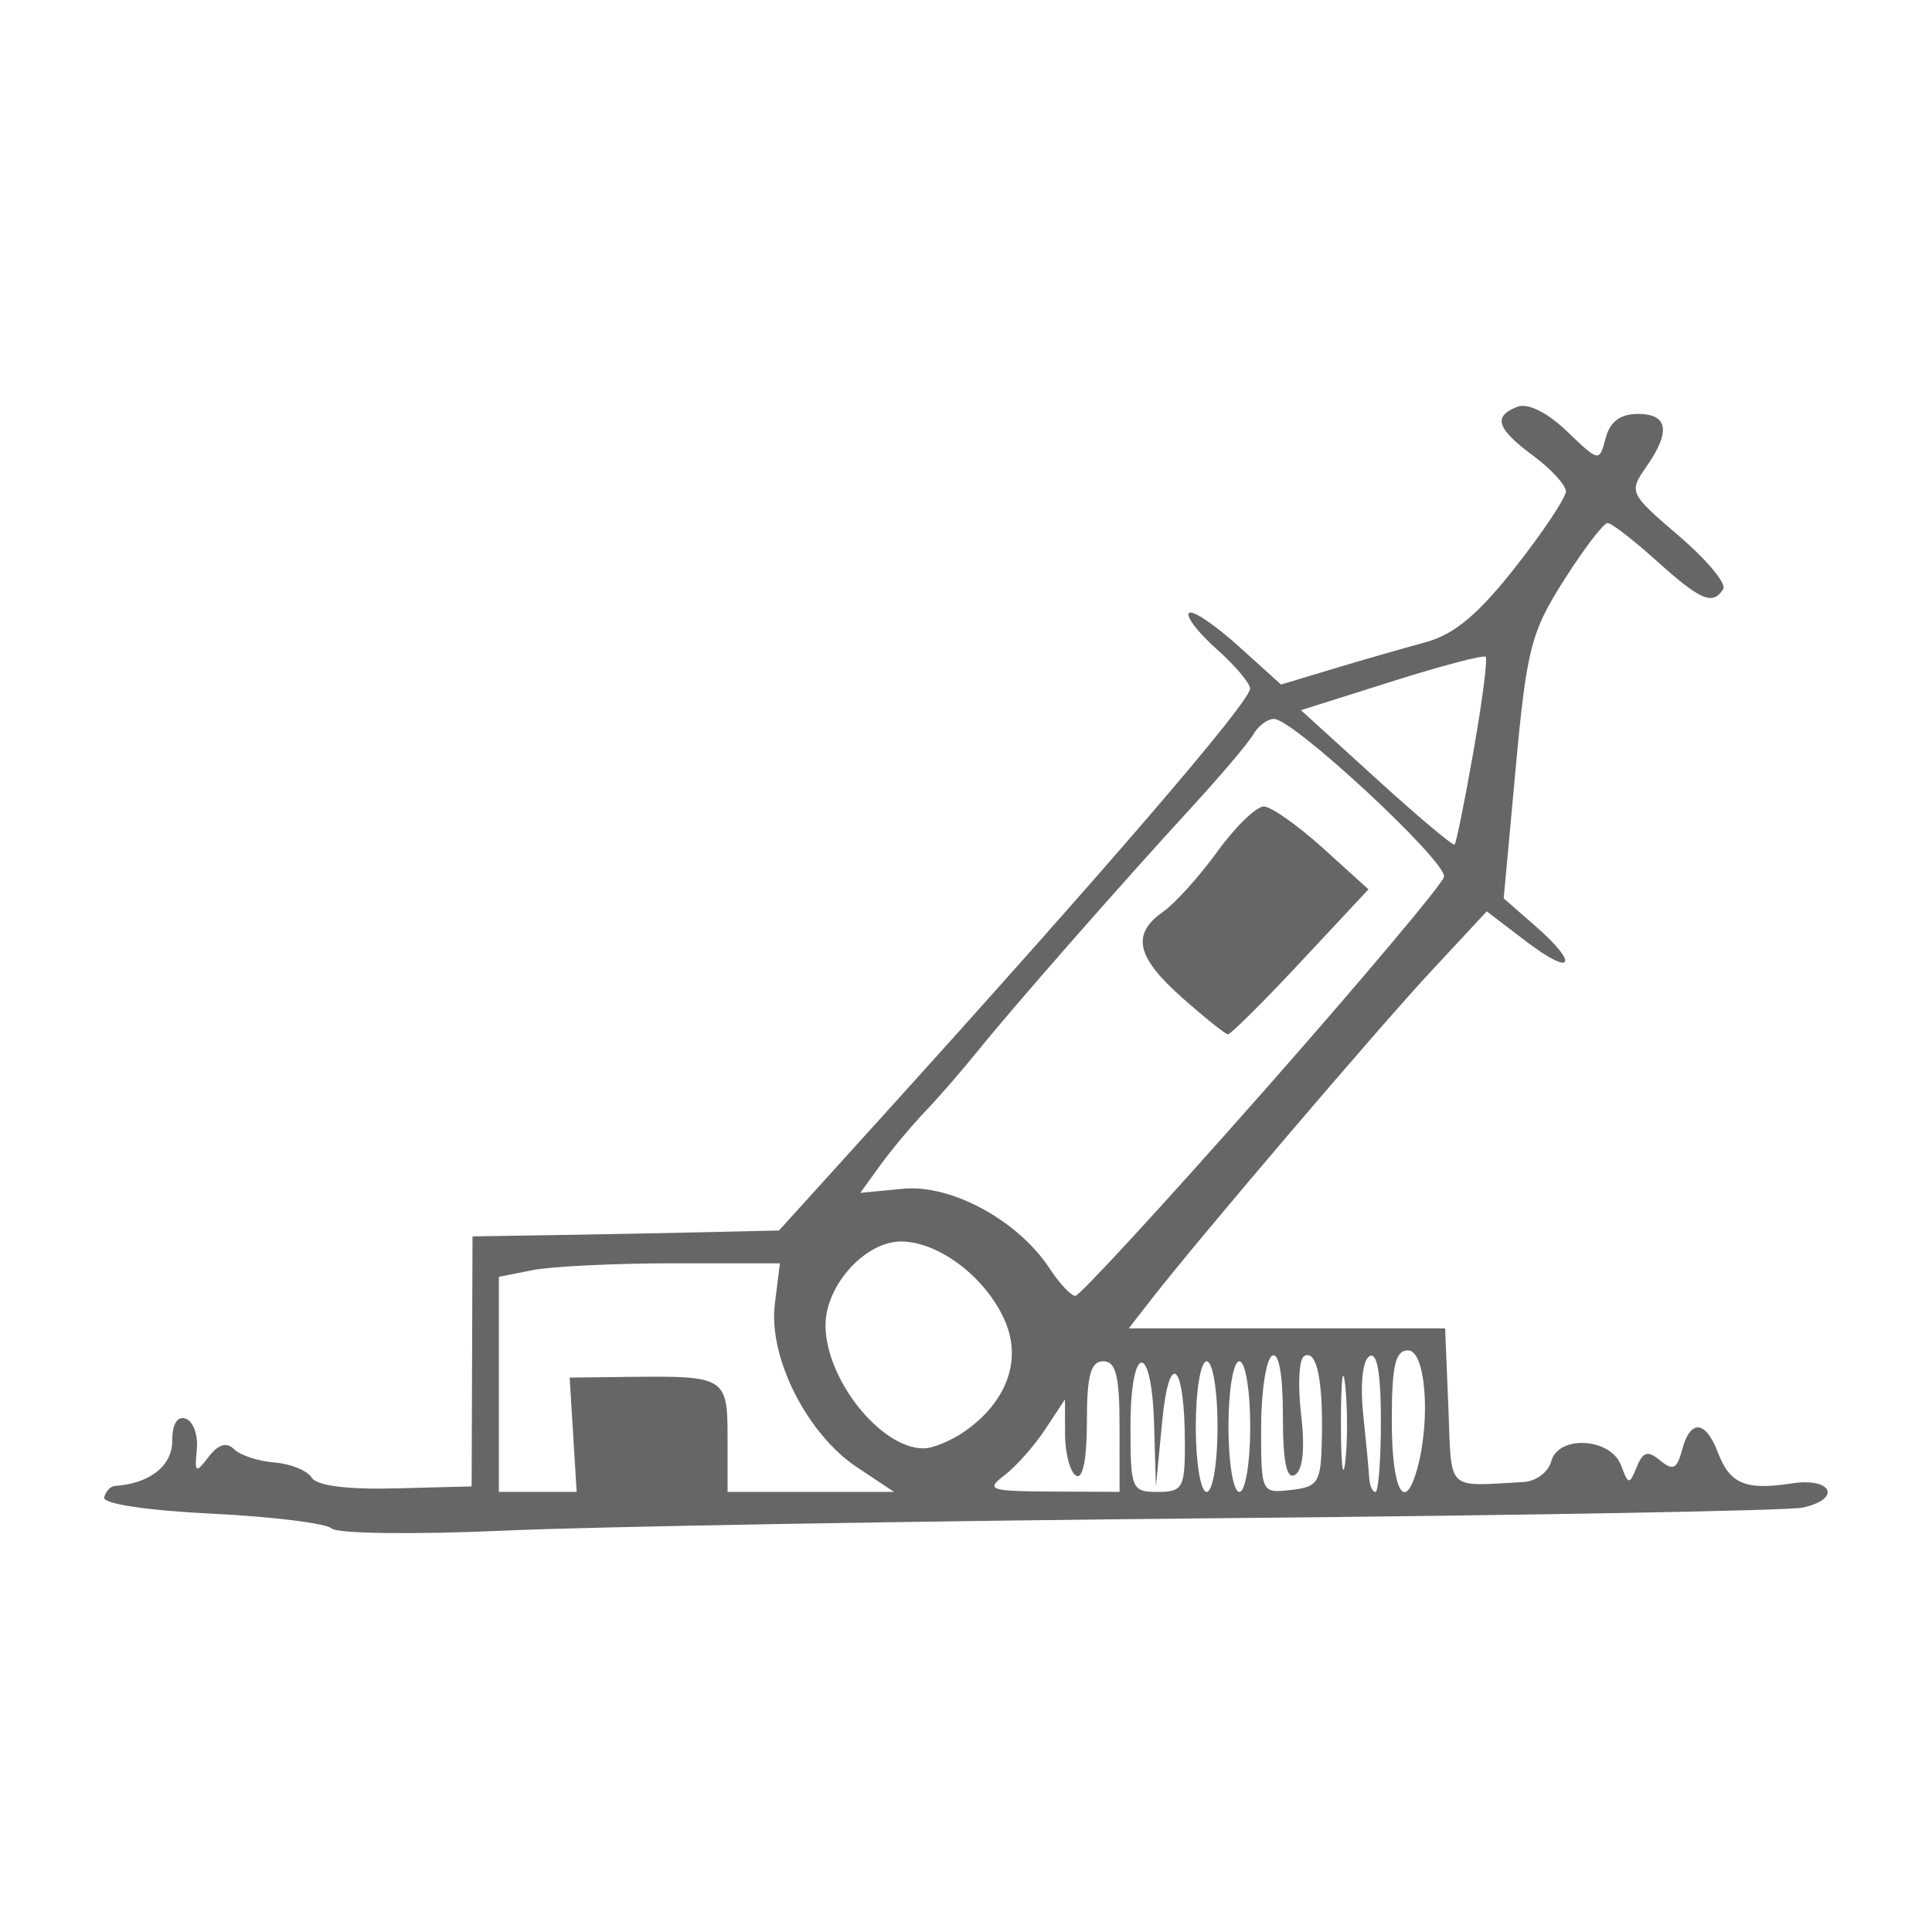 <?xml version="1.0" encoding="UTF-8" standalone="no"?>
<svg
   version="1.1"
   width="100"
   height="100"
   id="svg4460"
   sodipodi:docname="paroisse-r.svg"
   inkscape:version="1.2.2 (732a01da63, 2022-12-09)"
   xmlns:inkscape="http://www.inkscape.org/namespaces/inkscape"
   xmlns:sodipodi="http://sodipodi.sourceforge.net/DTD/sodipodi-0.dtd"
   xmlns="http://www.w3.org/2000/svg"
   xmlns:svg="http://www.w3.org/2000/svg"
   xmlns:rdf="http://www.w3.org/1999/02/22-rdf-syntax-ns#"
   xmlns:cc="http://creativecommons.org/ns#"
   xmlns:dc="http://purl.org/dc/elements/1.1/">
  <sodipodi:namedview
     pagecolor="#ffffff"
     bordercolor="#666666"
     borderopacity="1"
     objecttolerance="10"
     gridtolerance="10"
     guidetolerance="10"
     inkscape:pageopacity="0"
     inkscape:pageshadow="2"
     inkscape:window-width="1920"
     inkscape:window-height="1009"
     id="namedview11"
     showgrid="true"
     inkscape:zoom="8"
     inkscape:cx="53.0625"
     inkscape:cy="55.625"
     inkscape:window-x="-8"
     inkscape:window-y="-8"
     inkscape:window-maximized="1"
     inkscape:current-layer="text5282"
     inkscape:document-rotation="0"
     inkscape:pagecheckerboard="0"
     showguides="true"
     inkscape:guide-bbox="true"
     inkscape:showpageshadow="0"
     inkscape:deskcolor="#d1d1d1">
    <inkscape:grid
       type="xygrid"
       id="grid823"
       originx="0"
       originy="0" />
    <sodipodi:guide
       position="0,86"
       orientation="66,0"
       id="guide957"
       inkscape:locked="false" />
    <sodipodi:guide
       position="0,20"
       orientation="0,50"
       id="guide959"
       inkscape:locked="false" />
    <sodipodi:guide
       position="50,20"
       orientation="-66,0"
       id="guide961"
       inkscape:locked="false" />
    <sodipodi:guide
       position="50,86"
       orientation="0,-50"
       id="guide963"
       inkscape:locked="false" />
    <sodipodi:guide
       position="9,64.33"
       orientation="8.539,0"
       id="guide1517"
       inkscape:locked="false" />
    <sodipodi:guide
       position="9,55.791"
       orientation="0,26.228"
       id="guide1519"
       inkscape:locked="false" />
    <sodipodi:guide
       position="35,93.437"
       orientation="-8.539,0"
       id="guide1521"
       inkscape:locked="false" />
    <sodipodi:guide
       position="35.228,64.33"
       orientation="0,-26.228"
       id="guide1523"
       inkscape:locked="false" />
    <sodipodi:guide
       position="7.925,20"
       orientation="0,-6.85"
       id="guide4054"
       inkscape:locked="false" />
    <sodipodi:guide
       position="1.075,75"
       orientation="0,6.85"
       id="guide4058"
       inkscape:locked="false" />
  </sodipodi:namedview>
  <defs
     id="defs4462" />
  <g
     aria-label="C"
     id="text3215"
     style="font-size:32px;line-height:1.25"
     transform="translate(-37.75,-4)">
    <g
       aria-label="A"
       id="text5282"
       transform="matrix(1.629,0,0,2.829,-41.003,-68.777)">
      <path
         id="path2055"
         style="font-size:32px;line-height:1.25;fill:#666666;stroke-width:0.263"
         d="m 58.891,53.694 c -0.158,-0.096 -1.871,-0.219 -3.806,-0.274 -2.089,-0.059 -3.483,-0.181 -3.431,-0.299 0.048,-0.11 0.203,-0.204 0.346,-0.209 1.095,-0.041 1.816,-0.366 1.816,-0.817 0,-0.315 0.16,-0.468 0.432,-0.413 0.238,0.049 0.396,0.303 0.35,0.564 -0.074,0.432 -0.04,0.444 0.375,0.134 0.309,-0.231 0.571,-0.276 0.808,-0.14 0.193,0.111 0.77,0.22 1.282,0.243 0.512,0.023 1.045,0.147 1.183,0.276 0.161,0.15 1.124,0.221 2.668,0.198 l 2.416,-0.036 0.014,-2.287 0.014,-2.287 2.579,-0.024 c 1.418,-0.013 3.61,-0.037 4.869,-0.054 l 2.29,-0.03 3.073,-1.954 c 7.348,-4.672 11.895,-7.716 11.895,-7.962 0,-0.097 -0.48,-0.423 -1.067,-0.724 -0.587,-0.301 -0.98,-0.597 -0.874,-0.658 0.106,-0.061 0.807,0.209 1.559,0.599 l 1.366,0.71 1.671,-0.29 c 0.919,-0.159 2.231,-0.377 2.917,-0.483 0.913,-0.142 1.676,-0.509 2.854,-1.372 0.885,-0.648 1.608,-1.273 1.608,-1.389 0,-0.116 -0.467,-0.409 -1.038,-0.652 -1.164,-0.496 -1.29,-0.722 -0.498,-0.897 0.327,-0.072 0.945,0.104 1.569,0.449 1.025,0.566 1.031,0.566 1.231,0.125 0.137,-0.301 0.465,-0.442 1.026,-0.442 0.964,0 1.05,0.324 0.258,0.974 -0.552,0.454 -0.527,0.485 1.04,1.256 0.884,0.435 1.519,0.873 1.411,0.973 -0.328,0.305 -0.714,0.212 -2.106,-0.51 -0.735,-0.381 -1.439,-0.695 -1.565,-0.697 -0.126,-0.003 -0.749,0.466 -1.384,1.041 -1.051,0.952 -1.188,1.259 -1.537,3.436 l -0.383,2.39 0.991,0.498 c 1.428,0.717 1.216,0.945 -0.272,0.292 l -1.257,-0.552 -1.771,1.097 c -1.717,1.063 -7.361,4.875 -8.864,5.985 l -0.741,0.548 h 5.027 5.027 l 0.102,1.439 c 0.111,1.572 -0.105,1.448 2.383,1.372 0.398,-0.012 0.797,-0.182 0.885,-0.377 0.222,-0.489 1.893,-0.434 2.221,0.073 0.232,0.358 0.263,0.359 0.498,0.028 0.2,-0.282 0.351,-0.305 0.747,-0.117 0.401,0.192 0.534,0.154 0.692,-0.194 0.258,-0.567 0.747,-0.547 1.139,0.046 0.381,0.577 0.873,0.696 2.349,0.566 1.284,-0.113 1.594,0.284 0.346,0.443 -0.428,0.055 -8.719,0.142 -18.423,0.193 -9.705,0.052 -19.98,0.154 -22.835,0.228 -2.864,0.074 -5.319,0.056 -5.478,-0.04 z m 7.665,-1.718 -0.111,-1.046 1.903,-0.013 c 3.047,-0.02 3.114,0.004 3.114,1.122 v 0.983 h 2.646 2.646 l -1.176,-0.45 c -1.595,-0.61 -2.824,-2.014 -2.614,-2.986 l 0.161,-0.747 h -3.384 c -1.861,0 -3.87,0.056 -4.465,0.124 l -1.081,0.124 v 1.967 1.967 h 1.236 1.236 z m 17.361,-0.149 c 0,-0.93 -0.116,-1.195 -0.519,-1.195 -0.399,0 -0.519,0.256 -0.519,1.107 0,0.688 -0.131,1.061 -0.346,0.984 -0.19,-0.068 -0.347,-0.409 -0.348,-0.759 l -0.002,-0.636 -0.631,0.551 c -0.347,0.303 -0.93,0.681 -1.295,0.84 -0.604,0.263 -0.468,0.29 1.498,0.296 l 2.163,0.006 z m 2.076,0.315 c 0,-1.479 -0.493,-1.763 -0.72,-0.415 l -0.201,1.195 -0.058,-1.145 c -0.077,-1.526 -0.75,-1.481 -0.75,0.05 0,1.142 0.038,1.195 0.865,1.195 0.792,0 0.865,-0.074 0.865,-0.88 z m 1.038,-0.315 c 0,-0.664 -0.154,-1.195 -0.346,-1.195 -0.192,0 -0.346,0.531 -0.346,1.195 0,0.664 0.154,1.195 0.346,1.195 0.192,0 0.346,-0.531 0.346,-1.195 z m 1.038,0 c 0,-0.664 -0.154,-1.195 -0.346,-1.195 -0.192,0 -0.346,0.531 -0.346,1.195 0,0.664 0.154,1.195 0.346,1.195 0.192,0 0.346,-0.531 0.346,-1.195 z m 2.278,0.199 c 0.035,-1.076 -0.176,-1.626 -0.57,-1.486 -0.159,0.057 -0.2,0.536 -0.091,1.066 0.126,0.615 0.058,1.014 -0.19,1.102 -0.271,0.097 -0.389,-0.23 -0.389,-1.08 0,-0.762 -0.13,-1.173 -0.346,-1.096 -0.19,0.068 -0.346,0.662 -0.346,1.32 0,1.188 0.007,1.196 0.951,1.134 0.876,-0.058 0.954,-0.134 0.98,-0.959 z m 0.743,-0.942 c -0.075,-0.413 -0.137,-0.124 -0.139,0.643 -0.001,0.767 0.06,1.105 0.136,0.751 0.076,-0.354 0.078,-0.981 0.002,-1.394 z m 1.131,0.631 c 0,-0.868 -0.123,-1.263 -0.366,-1.176 -0.214,0.076 -0.296,0.514 -0.197,1.058 0.093,0.51 0.18,1.039 0.193,1.176 0.014,0.137 0.102,0.249 0.197,0.249 0.095,0 0.173,-0.588 0.173,-1.307 z m 1.166,0.858 c 0.422,-0.906 0.248,-2.141 -0.301,-2.141 -0.408,0 -0.519,0.277 -0.519,1.295 0,1.282 0.417,1.712 0.82,0.847 z M 78.997,51.914 c 1.325,-0.534 1.814,-1.29 1.294,-2.001 -0.583,-0.798 -2.103,-1.473 -3.317,-1.473 -1.14,0 -2.4,0.803 -2.4,1.531 0,0.986 1.751,2.254 3.114,2.254 0.296,0 0.885,-0.14 1.309,-0.311 z m 9.443,-6.187 c 3.125,-2.04 5.729,-3.821 5.786,-3.958 0.112,-0.269 -4.786,-2.89 -5.401,-2.89 -0.207,0 -0.501,0.126 -0.653,0.279 -0.152,0.154 -1.055,0.768 -2.007,1.364 -2.257,1.415 -5.654,3.645 -6.747,4.428 -0.476,0.341 -1.229,0.84 -1.673,1.109 -0.445,0.269 -1.091,0.714 -1.437,0.99 l -0.628,0.501 1.363,-0.075 c 1.535,-0.084 3.653,0.581 4.656,1.462 0.312,0.274 0.678,0.498 0.813,0.498 0.135,0 2.803,-1.669 5.928,-3.709 z m -2.534,-1.748 c -1.457,-0.741 -1.62,-1.162 -0.608,-1.57 0.379,-0.153 1.158,-0.651 1.732,-1.107 0.574,-0.456 1.237,-0.825 1.473,-0.821 0.237,0.004 1.081,0.347 1.877,0.762 l 1.446,0.754 -2.156,1.33 c -1.186,0.731 -2.226,1.326 -2.311,1.322 -0.085,-0.004 -0.739,-0.305 -1.453,-0.669 z m 9.257,-4.509 c 0.279,-0.912 0.453,-1.69 0.387,-1.728 -0.066,-0.038 -1.413,0.166 -2.994,0.454 l -2.875,0.523 2.394,1.254 c 1.317,0.69 2.436,1.232 2.488,1.205 0.051,-0.027 0.322,-0.796 0.6,-1.708 z" />
    </g>
  </g>
</svg>
